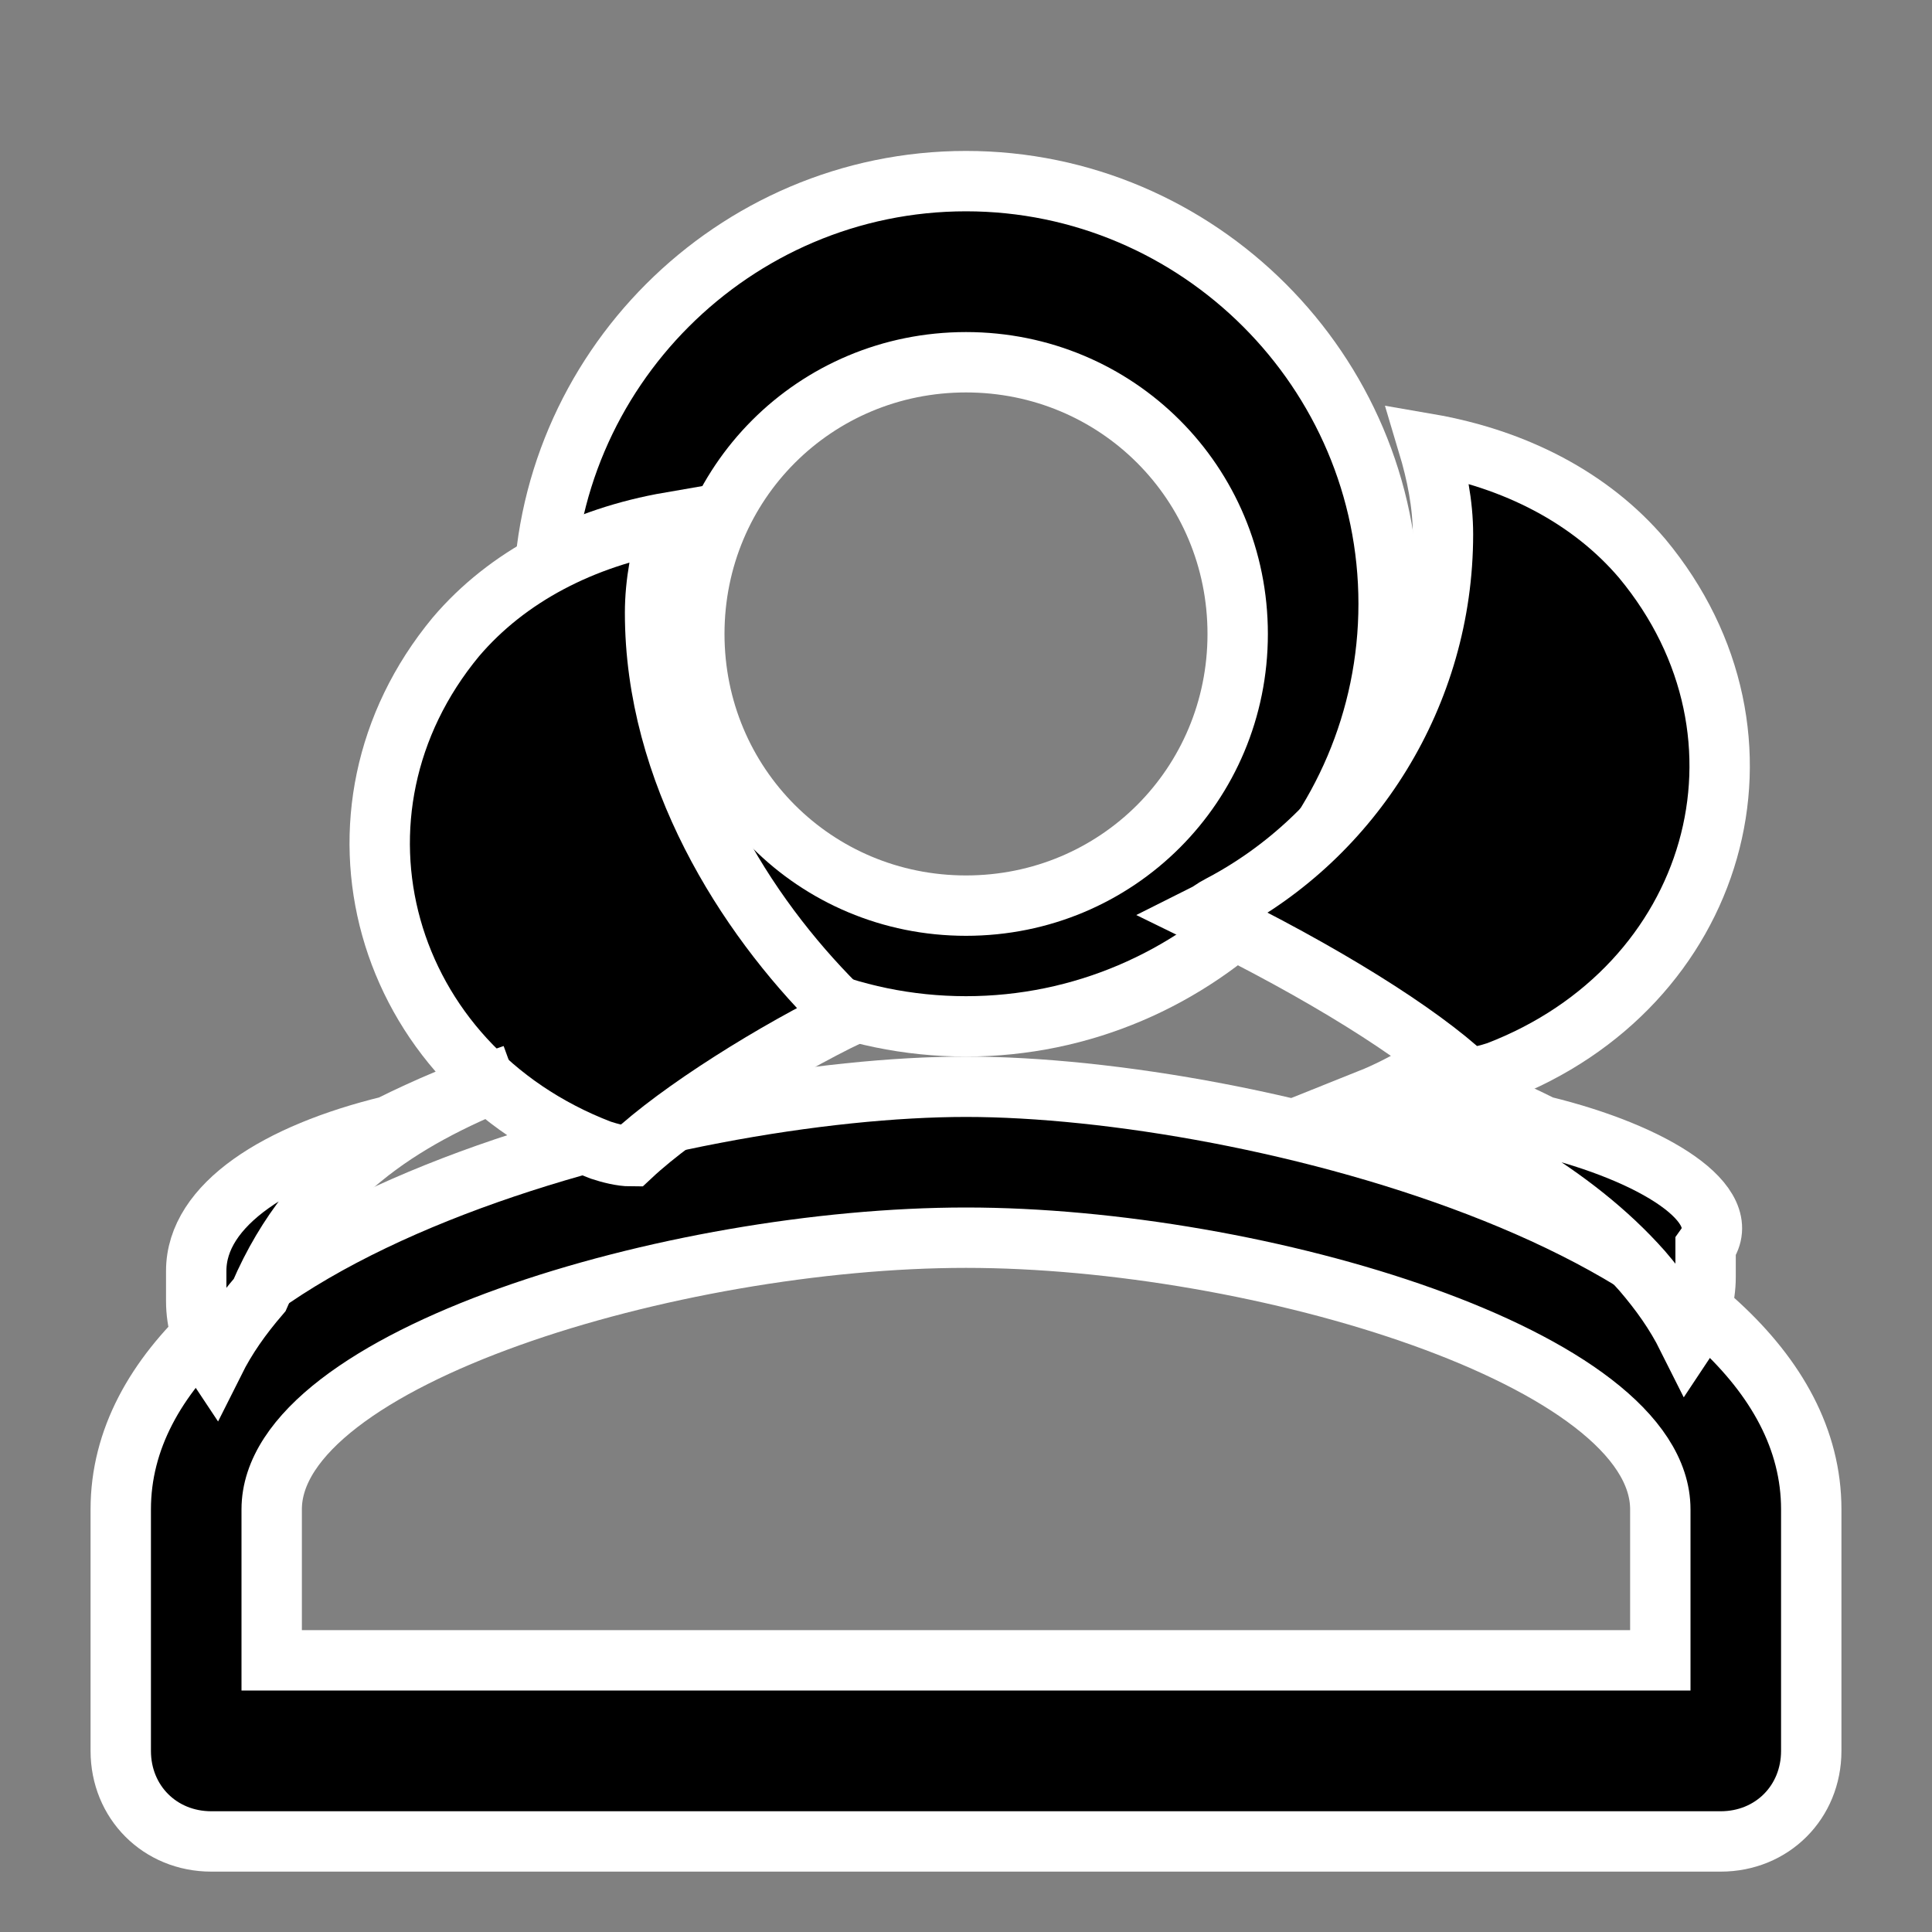 <svg width="64px" height="64px" viewBox="0 0 64 64" xmlns="http://www.w3.org/2000/svg" fill="#000000" stroke="white">
  <rect x="0" y="0" width="64" height="64" fill="#808080" stroke="none"/>
  <g id="SVGRepo_iconCarrier"> 
    <path stroke-width="2" d="M32,6c-7.7,0-14,6.3-14,14s6.3,14,14,14s14-6.3,14-14S39.7,6,32,6z M32,30c-5,0-9-4-9-9s4-9,9-9s9,4,9,9 S37,30,32,30z"></path>
    <path stroke-width="2"  d="M32,36c-9.4,0-28,4.7-28,14v8c0,1.7,1.3,3,3,3h50c1.7,0,3-1.3,3-3v-8C60,40.7,41.4,36,32,36z M55,55H9v-5 c0-5,13.3-9,23-9s23,4,23,9V55z"></path>
    <path stroke-width="2"  d="M48.6,35.7c0.3,0,0.7-0.1,1-0.2c7.3-2.8,9.7-11.1,4.8-17c-1.7-2-4.2-3.3-7.1-3.8c0.3,1,0.5,2,0.5,3 c0,5.3-3,10-7.4,12.3c-0.2,0.1-0.3,0.2-0.5,0.3C43.8,32.2,47,34.2,48.6,35.7z"></path>
    <path stroke-width="2"  d="M51.1,37.3c-1.2-0.6-2.6-1.2-4.1-1.7c-0.5,0.3-1.1,0.6-1.6,0.8c3.3,1.3,6.7,3.1,9,5.7c0.6,0.7,1.1,1.4,1.5,2.2 c0.4-0.6,0.6-1.3,0.6-2v-1C57.5,39.9,54.8,38.2,51.1,37.3z"></path>
    <path stroke-width="2"  d="M21.7,20.3c0-1,0.2-2,0.5-3c-2.9,0.5-5.4,1.8-7.1,3.8c-4.8,5.8-2.5,14.2,4.8,17c0.3,0.1,0.7,0.2,1,0.2 c1.6-1.5,4.8-3.5,7.3-4.7c-0.2-0.1-0.3-0.2-0.5-0.3C24.7,30.3,21.7,25.6,21.7,20.3z"></path>
    <path stroke-width="2"  d="M17,35.6c-1.5,0.5-2.9,1.1-4.1,1.7c-3.7,0.9-6.4,2.6-6.4,4.8v1c0,0.7,0.2,1.4,0.6,2c0.4-0.8,0.9-1.5,1.5-2.2 C10.4,38.7,13.7,36.9,17,35.6z"></path>
  </g>
</svg>
